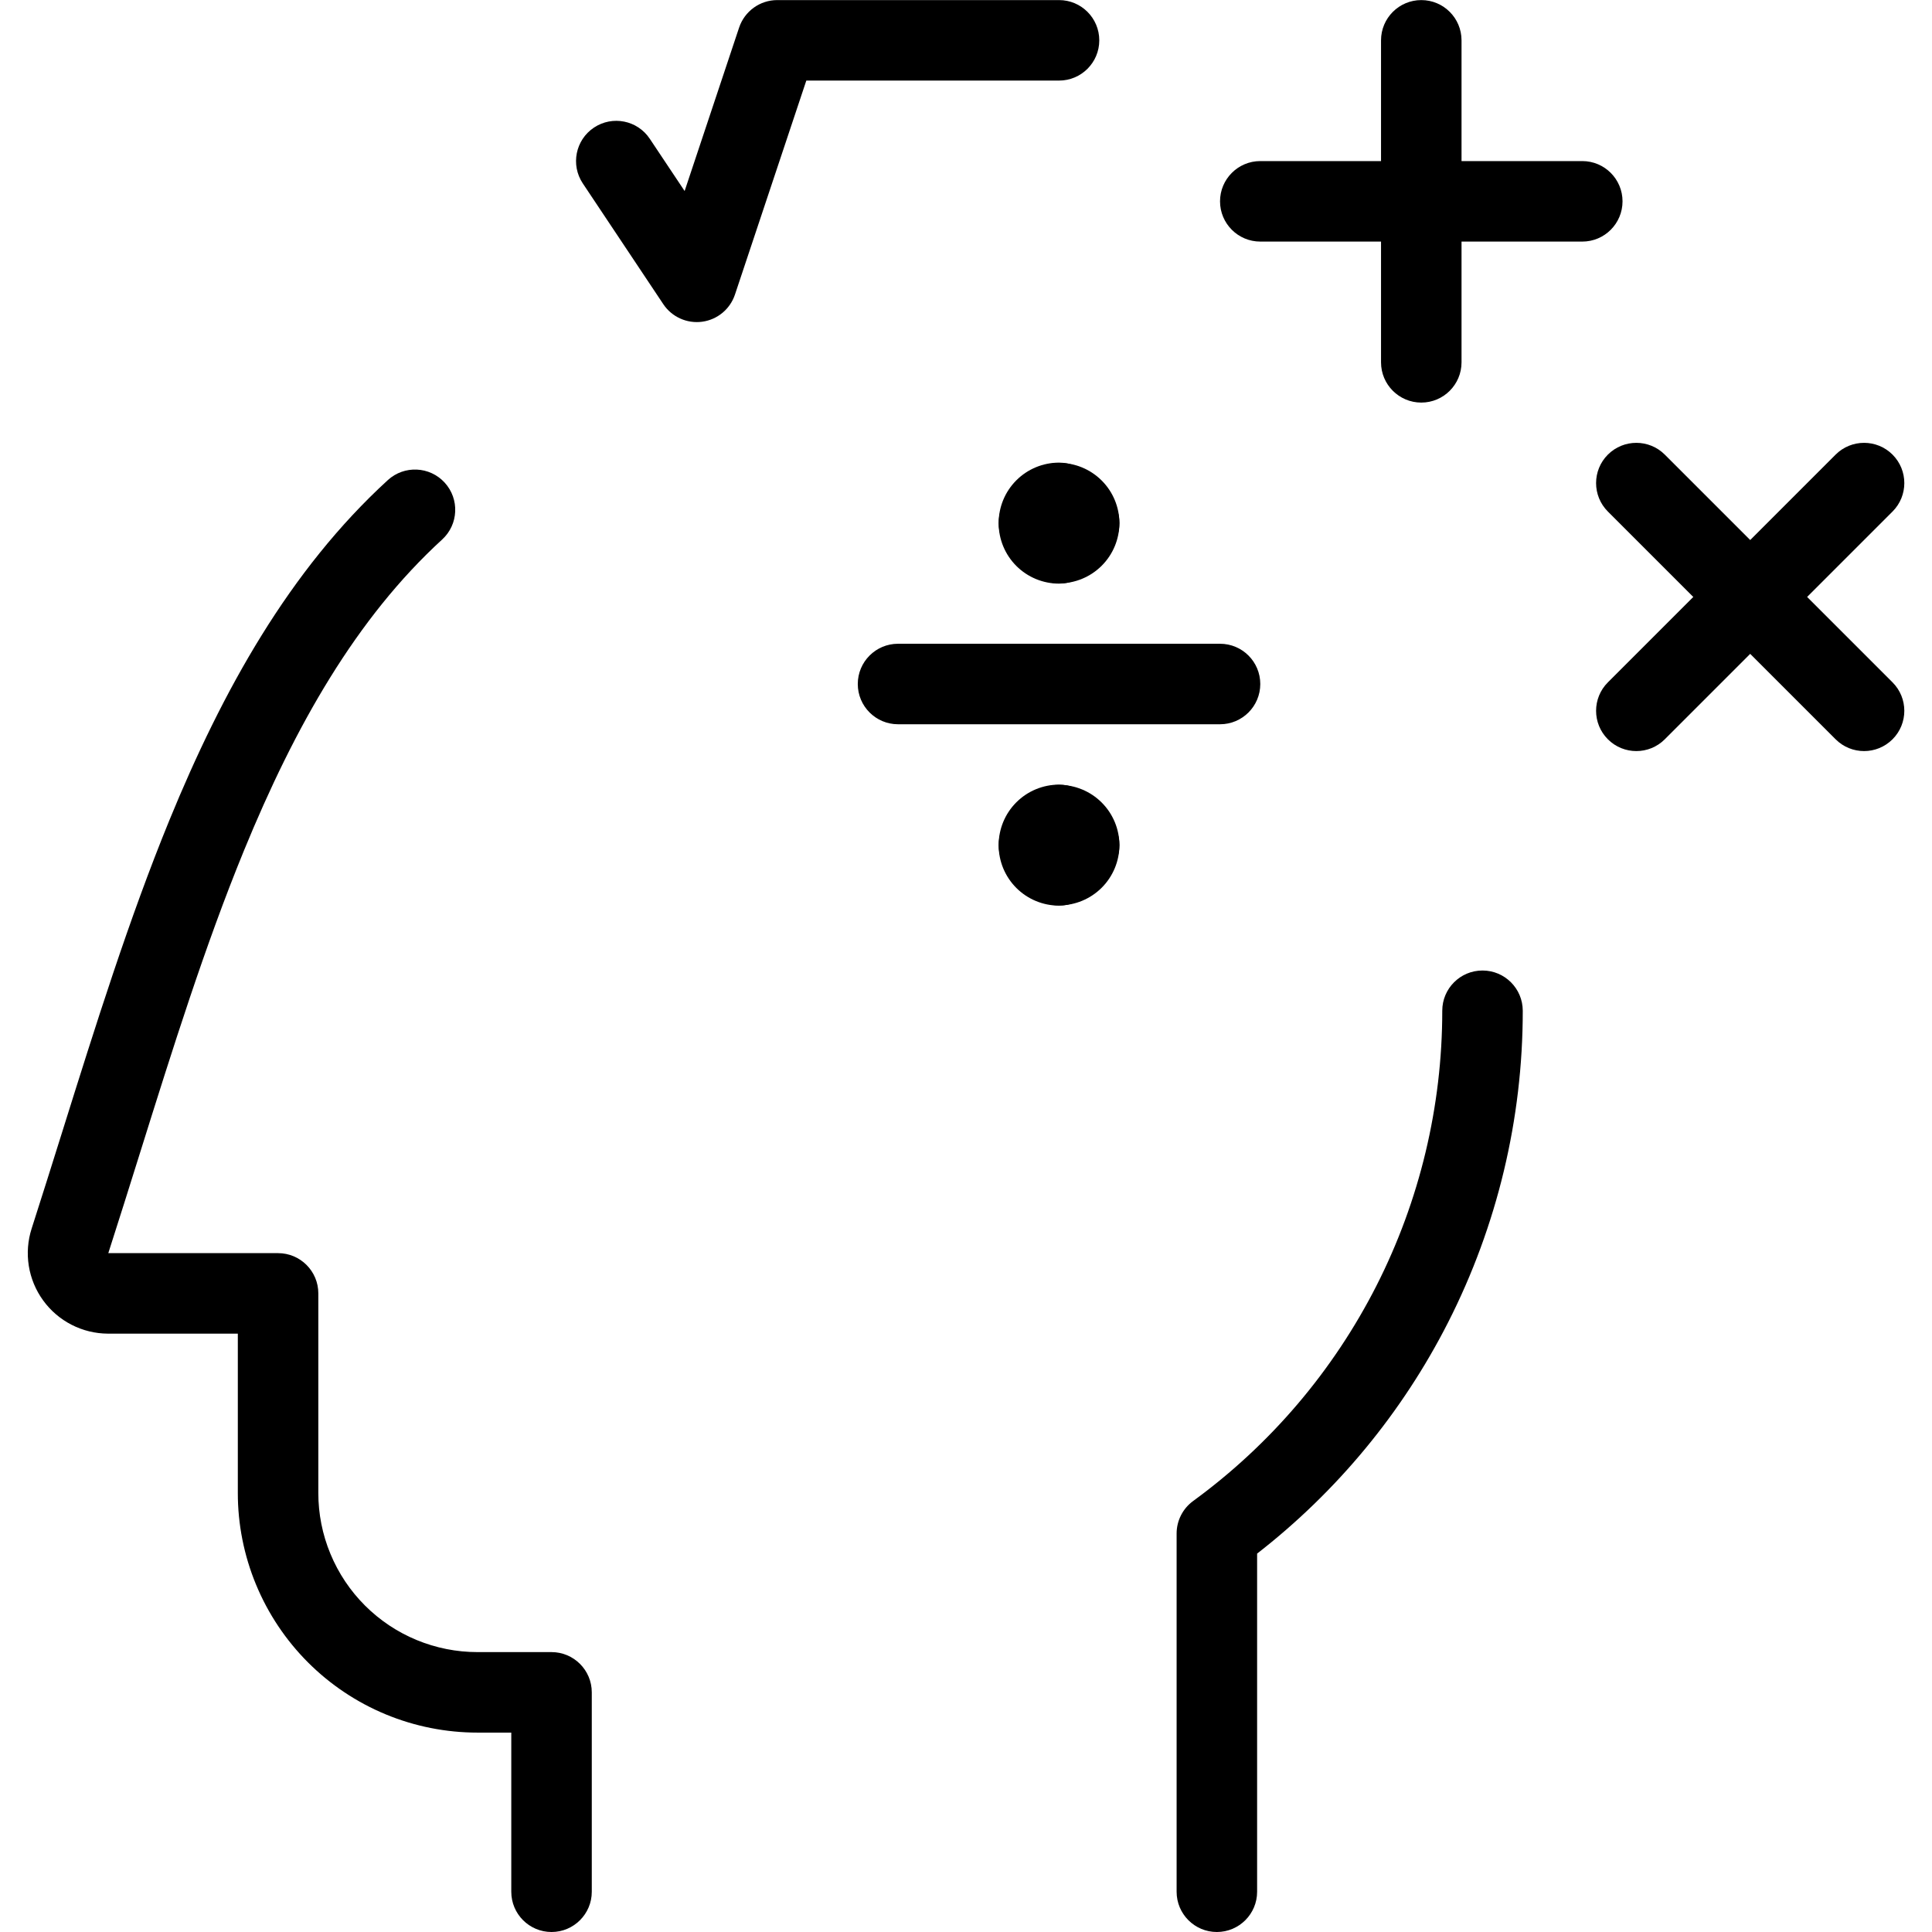 <svg width="72" height="72" viewBox="0 0 72 72" fill="none" xmlns="http://www.w3.org/2000/svg">
<path fill-rule="evenodd" clip-rule="evenodd" d="M52.967 0.003C53.796 0.003 54.467 0.675 54.467 1.503V13.503C54.467 14.331 53.796 15.003 52.967 15.003C52.139 15.003 51.467 14.331 51.467 13.503V1.503C51.467 0.675 52.139 0.003 52.967 0.003Z" fill="black"/>
<path fill-rule="evenodd" clip-rule="evenodd" d="M45.467 7.503C45.467 6.675 46.139 6.003 46.967 6.003H58.967C59.796 6.003 60.467 6.675 60.467 7.503C60.467 8.331 59.796 9.003 58.967 9.003H46.967C46.139 9.003 45.467 8.331 45.467 7.503Z" fill="black"/>
<path fill-rule="evenodd" clip-rule="evenodd" d="M59.921 16.942C60.507 16.357 61.456 16.357 62.042 16.942L70.529 25.429C71.115 26.015 71.115 26.965 70.529 27.551C69.943 28.137 68.994 28.137 68.408 27.551L59.921 19.064C59.335 18.478 59.335 17.528 59.921 16.942Z" fill="black"/>
<path fill-rule="evenodd" clip-rule="evenodd" d="M70.529 16.942C71.115 17.528 71.115 18.478 70.529 19.064L62.042 27.551C61.456 28.137 60.507 28.137 59.921 27.551C59.335 26.965 59.335 26.015 59.921 25.429L68.408 16.942C68.994 16.357 69.943 16.357 70.529 16.942Z" fill="black"/>
<path fill-rule="evenodd" clip-rule="evenodd" d="M31.967 25.491C31.967 24.663 32.639 23.991 33.467 23.991H45.467C46.296 23.991 46.967 24.663 46.967 25.491C46.967 26.319 46.296 26.991 45.467 26.991H33.467C32.639 26.991 31.967 26.319 31.967 25.491Z" fill="black"/>
<path fill-rule="evenodd" clip-rule="evenodd" d="M37.876 17.9C38.298 17.478 38.871 17.241 39.467 17.241C40.296 17.241 40.967 17.913 40.967 18.741C40.967 19.349 40.605 19.873 40.085 20.108C39.849 20.629 39.326 20.991 38.717 20.991C37.889 20.991 37.217 20.319 37.217 19.491C37.217 18.894 37.454 18.322 37.876 17.9Z" fill="black"/>
<path fill-rule="evenodd" clip-rule="evenodd" d="M37.967 18.75C37.967 17.922 38.639 17.25 39.467 17.25C40.064 17.25 40.636 17.487 41.058 17.909C41.48 18.331 41.717 18.903 41.717 19.5C41.717 20.328 41.046 21 40.217 21C39.609 21 39.085 20.638 38.85 20.117C38.329 19.882 37.967 19.358 37.967 18.75Z" fill="black"/>
<path fill-rule="evenodd" clip-rule="evenodd" d="M40.217 17.991C41.046 17.991 41.717 18.663 41.717 19.491C41.717 20.088 41.48 20.66 41.058 21.082C40.636 21.504 40.064 21.741 39.467 21.741C38.639 21.741 37.967 21.069 37.967 20.241C37.967 19.633 38.329 19.109 38.85 18.873C39.085 18.353 39.609 17.991 40.217 17.991Z" fill="black"/>
<path fill-rule="evenodd" clip-rule="evenodd" d="M40.085 18.883C39.849 18.362 39.326 18 38.717 18C37.889 18 37.217 18.672 37.217 19.5C37.217 20.097 37.454 20.669 37.876 21.091C38.298 21.513 38.871 21.75 39.467 21.75C40.296 21.75 40.967 21.078 40.967 20.25C40.967 19.642 40.605 19.118 40.085 18.883Z" fill="black"/>
<path fill-rule="evenodd" clip-rule="evenodd" d="M37.876 29.9C38.298 29.478 38.871 29.241 39.467 29.241C40.296 29.241 40.967 29.913 40.967 30.741C40.967 31.349 40.605 31.873 40.085 32.108C39.849 32.629 39.326 32.991 38.717 32.991C37.889 32.991 37.217 32.319 37.217 31.491C37.217 30.894 37.454 30.322 37.876 29.9Z" fill="black"/>
<path fill-rule="evenodd" clip-rule="evenodd" d="M37.967 30.75C37.967 29.922 38.639 29.25 39.467 29.25C40.064 29.25 40.636 29.487 41.058 29.909C41.48 30.331 41.717 30.903 41.717 31.5C41.717 32.328 41.046 33 40.217 33C39.609 33 39.085 32.638 38.85 32.117C38.329 31.882 37.967 31.358 37.967 30.75Z" fill="black"/>
<path fill-rule="evenodd" clip-rule="evenodd" d="M40.217 29.991C41.046 29.991 41.717 30.663 41.717 31.491C41.717 32.088 41.48 32.66 41.058 33.082C40.636 33.504 40.064 33.741 39.467 33.741C38.639 33.741 37.967 33.069 37.967 32.241C37.967 31.633 38.329 31.109 38.85 30.873C39.085 30.353 39.609 29.991 40.217 29.991Z" fill="black"/>
<path fill-rule="evenodd" clip-rule="evenodd" d="M40.085 30.883C39.849 30.362 39.326 30 38.717 30C37.889 30 37.217 30.672 37.217 31.5C37.217 32.097 37.454 32.669 37.876 33.091C38.298 33.513 38.871 33.75 39.467 33.75C40.296 33.75 40.967 33.078 40.967 32.25C40.967 31.642 40.605 31.118 40.085 30.883Z" fill="black"/>
<path fill-rule="evenodd" clip-rule="evenodd" d="M27.544 1.029C27.749 0.416 28.322 0.003 28.967 0.003H39.467C40.296 0.003 40.967 0.675 40.967 1.503C40.967 2.331 40.296 3.003 39.467 3.003H30.049L27.39 10.977C27.209 11.521 26.734 11.914 26.166 11.99C25.599 12.066 25.037 11.812 24.719 11.335L21.719 6.835C21.26 6.146 21.446 5.214 22.135 4.755C22.825 4.295 23.756 4.482 24.215 5.171L25.514 7.119L27.544 1.029Z" fill="black"/>
<path fill-rule="evenodd" clip-rule="evenodd" d="M16.572 17.986C17.131 18.598 17.089 19.546 16.478 20.106C13.285 23.028 10.999 27.045 9.09 31.702C7.636 35.252 6.439 39.068 5.216 42.971C4.828 44.208 4.438 45.453 4.036 46.701L10.363 46.701C11.191 46.701 11.863 47.373 11.863 48.201V55.635C11.862 56.414 12.015 57.187 12.314 57.907C12.612 58.627 13.049 59.281 13.6 59.832C14.151 60.383 14.805 60.82 15.525 61.118C16.245 61.416 17.017 61.569 17.796 61.569H20.554C21.382 61.569 22.054 62.241 22.054 63.069V70.5C22.054 71.328 21.382 72 20.554 72C19.725 72 19.054 71.328 19.054 70.5V64.569H17.797C17.797 64.569 17.797 64.569 17.797 64.569C16.624 64.569 15.461 64.339 14.377 63.89C13.293 63.441 12.308 62.783 11.478 61.953C10.649 61.123 9.991 60.138 9.542 59.054C9.093 57.97 8.862 56.808 8.863 55.635C8.863 55.635 8.863 55.635 8.863 55.635V49.701H4.03L4.024 49.701C3.552 49.699 3.087 49.586 2.668 49.371C2.248 49.156 1.885 48.845 1.608 48.463C1.331 48.082 1.148 47.64 1.073 47.174C0.999 46.709 1.035 46.232 1.18 45.783C1.564 44.589 1.944 43.378 2.325 42.163C3.557 38.232 4.807 34.244 6.314 30.564C8.295 25.73 10.788 21.246 14.453 17.892C15.064 17.333 16.013 17.375 16.572 17.986Z" fill="black"/>
<path fill-rule="evenodd" clip-rule="evenodd" d="M55.248 36.168C56.077 36.168 56.748 36.839 56.749 37.668C56.75 41.702 55.797 45.678 53.97 49.275C52.259 52.642 49.826 55.585 46.849 57.898V70.5C46.849 71.328 46.177 72 45.349 72C44.52 72 43.849 71.328 43.849 70.5V57.15C43.849 56.671 44.078 56.221 44.465 55.938C47.342 53.839 49.682 51.09 51.296 47.916C52.909 44.741 53.749 41.23 53.749 37.668C53.748 36.84 54.42 36.168 55.248 36.168Z" fill="black"/>
</svg>
